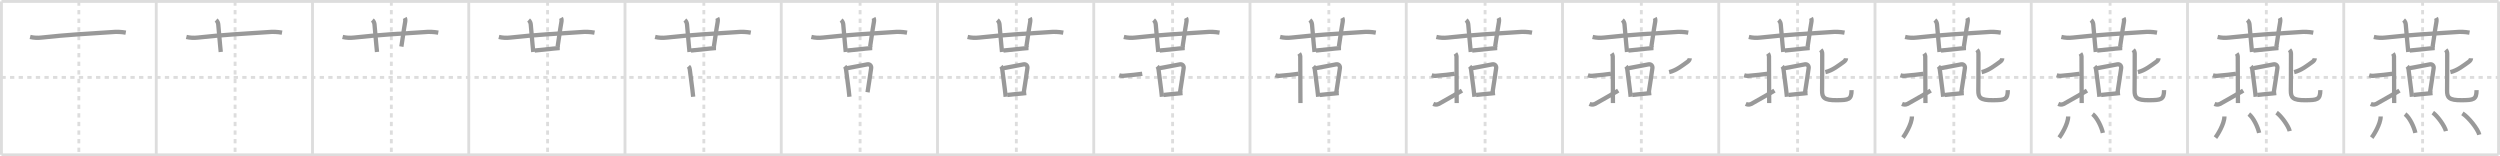 <svg width="1744px" height="109px" viewBox="0 0 1744 109" xmlns="http://www.w3.org/2000/svg" xmlns:xlink="http://www.w3.org/1999/xlink" xml:space="preserve" version="1.1" baseProfile="full">
<line x1="1" y1="1" x2="1743" y2="1" style="stroke:#ddd;stroke-width:2"></line>
<line x1="1" y1="1" x2="1" y2="108" style="stroke:#ddd;stroke-width:2"></line>
<line x1="1" y1="108" x2="1743" y2="108" style="stroke:#ddd;stroke-width:2"></line>
<line x1="1743" y1="1" x2="1743" y2="108" style="stroke:#ddd;stroke-width:2"></line>
<line x1="109" y1="1" x2="109" y2="108" style="stroke:#ddd;stroke-width:2"></line>
<line x1="218" y1="1" x2="218" y2="108" style="stroke:#ddd;stroke-width:2"></line>
<line x1="327" y1="1" x2="327" y2="108" style="stroke:#ddd;stroke-width:2"></line>
<line x1="436" y1="1" x2="436" y2="108" style="stroke:#ddd;stroke-width:2"></line>
<line x1="545" y1="1" x2="545" y2="108" style="stroke:#ddd;stroke-width:2"></line>
<line x1="654" y1="1" x2="654" y2="108" style="stroke:#ddd;stroke-width:2"></line>
<line x1="763" y1="1" x2="763" y2="108" style="stroke:#ddd;stroke-width:2"></line>
<line x1="872" y1="1" x2="872" y2="108" style="stroke:#ddd;stroke-width:2"></line>
<line x1="981" y1="1" x2="981" y2="108" style="stroke:#ddd;stroke-width:2"></line>
<line x1="1090" y1="1" x2="1090" y2="108" style="stroke:#ddd;stroke-width:2"></line>
<line x1="1199" y1="1" x2="1199" y2="108" style="stroke:#ddd;stroke-width:2"></line>
<line x1="1308" y1="1" x2="1308" y2="108" style="stroke:#ddd;stroke-width:2"></line>
<line x1="1417" y1="1" x2="1417" y2="108" style="stroke:#ddd;stroke-width:2"></line>
<line x1="1526" y1="1" x2="1526" y2="108" style="stroke:#ddd;stroke-width:2"></line>
<line x1="1635" y1="1" x2="1635" y2="108" style="stroke:#ddd;stroke-width:2"></line>
<line x1="1" y1="54" x2="1743" y2="54" style="stroke:#ddd;stroke-width:2;stroke-dasharray:3 3"></line>
<line x1="55" y1="1" x2="55" y2="108" style="stroke:#ddd;stroke-width:2;stroke-dasharray:3 3"></line>
<line x1="164" y1="1" x2="164" y2="108" style="stroke:#ddd;stroke-width:2;stroke-dasharray:3 3"></line>
<line x1="273" y1="1" x2="273" y2="108" style="stroke:#ddd;stroke-width:2;stroke-dasharray:3 3"></line>
<line x1="382" y1="1" x2="382" y2="108" style="stroke:#ddd;stroke-width:2;stroke-dasharray:3 3"></line>
<line x1="491" y1="1" x2="491" y2="108" style="stroke:#ddd;stroke-width:2;stroke-dasharray:3 3"></line>
<line x1="600" y1="1" x2="600" y2="108" style="stroke:#ddd;stroke-width:2;stroke-dasharray:3 3"></line>
<line x1="709" y1="1" x2="709" y2="108" style="stroke:#ddd;stroke-width:2;stroke-dasharray:3 3"></line>
<line x1="818" y1="1" x2="818" y2="108" style="stroke:#ddd;stroke-width:2;stroke-dasharray:3 3"></line>
<line x1="927" y1="1" x2="927" y2="108" style="stroke:#ddd;stroke-width:2;stroke-dasharray:3 3"></line>
<line x1="1036" y1="1" x2="1036" y2="108" style="stroke:#ddd;stroke-width:2;stroke-dasharray:3 3"></line>
<line x1="1145" y1="1" x2="1145" y2="108" style="stroke:#ddd;stroke-width:2;stroke-dasharray:3 3"></line>
<line x1="1254" y1="1" x2="1254" y2="108" style="stroke:#ddd;stroke-width:2;stroke-dasharray:3 3"></line>
<line x1="1363" y1="1" x2="1363" y2="108" style="stroke:#ddd;stroke-width:2;stroke-dasharray:3 3"></line>
<line x1="1472" y1="1" x2="1472" y2="108" style="stroke:#ddd;stroke-width:2;stroke-dasharray:3 3"></line>
<line x1="1581" y1="1" x2="1581" y2="108" style="stroke:#ddd;stroke-width:2;stroke-dasharray:3 3"></line>
<line x1="1690" y1="1" x2="1690" y2="108" style="stroke:#ddd;stroke-width:2;stroke-dasharray:3 3"></line>
<path d="M21.0,25.77c2.66,0.64,5.3,0.75,8.02,0.44C44.7,24.39,65.93,23.16,78.0,22.4c3.27-0.33,6.52-0.2,9.75,0.38" style="fill:none;stroke:#999;stroke-width:3"></path>

<path d="M130.0,25.77c2.66,0.64,5.3,0.75,8.02,0.44C153.7,24.39,174.93,23.16,187.0,22.4c3.27-0.33,6.52-0.2,9.75,0.38" style="fill:none;stroke:#999;stroke-width:3"></path>
<path d="M150.75,14c1.04,0.9,1.41,2.1,1.5,3c0.36,3.61,0.8,9.07,1.24,14c0.17,1.87,0.34,3.66,0.51,5.25" style="fill:none;stroke:#999;stroke-width:3"></path>

<path d="M239.0,25.77c2.66,0.64,5.3,0.75,8.02,0.44C262.7,24.39,283.93,23.16,296.0,22.4c3.27-0.33,6.52-0.2,9.75,0.38" style="fill:none;stroke:#999;stroke-width:3"></path>
<path d="M259.75,14c1.04,0.9,1.41,2.1,1.5,3c0.36,3.61,0.8,9.07,1.24,14c0.17,1.87,0.34,3.66,0.51,5.25" style="fill:none;stroke:#999;stroke-width:3"></path>
<path d="M282.36,12.5c0.47,0.85,0.46,1.8,0.24,3.07C281.28,23.02,280.92,27.18,280.0,32.5" style="fill:none;stroke:#999;stroke-width:3"></path>

<path d="M348.0,25.77c2.66,0.64,5.3,0.75,8.02,0.44C371.7,24.39,392.93,23.16,405.0,22.4c3.27-0.33,6.52-0.2,9.75,0.38" style="fill:none;stroke:#999;stroke-width:3"></path>
<path d="M368.75,14c1.04,0.9,1.41,2.1,1.5,3c0.36,3.61,0.8,9.07,1.24,14c0.17,1.87,0.34,3.66,0.51,5.25" style="fill:none;stroke:#999;stroke-width:3"></path>
<path d="M391.36,12.5c0.47,0.85,0.46,1.8,0.24,3.07C390.28,23.02,389.92,27.18,389.0,32.5" style="fill:none;stroke:#999;stroke-width:3"></path>
<path d="M373.0,35.25c1.84-0.17,8.5-0.9,13.08-1.36c2.26-0.23,4.01-0.39,4.42-0.39" style="fill:none;stroke:#999;stroke-width:3"></path>

<path d="M457.0,25.77c2.66,0.64,5.3,0.75,8.02,0.44C480.7,24.39,501.93,23.16,514.0,22.4c3.27-0.33,6.52-0.2,9.75,0.38" style="fill:none;stroke:#999;stroke-width:3"></path>
<path d="M477.75,14c1.04,0.9,1.41,2.1,1.5,3c0.36,3.61,0.8,9.07,1.24,14c0.17,1.87,0.34,3.66,0.51,5.25" style="fill:none;stroke:#999;stroke-width:3"></path>
<path d="M500.36,12.5c0.47,0.85,0.46,1.8,0.24,3.07C499.28,23.02,498.92,27.18,498.0,32.5" style="fill:none;stroke:#999;stroke-width:3"></path>
<path d="M482.0,35.25c1.84-0.17,8.5-0.9,13.08-1.36c2.26-0.23,4.01-0.39,4.42-0.39" style="fill:none;stroke:#999;stroke-width:3"></path>
<path d="M480.25,46.28c0.66,0.72,0.88,1.39,0.95,2.23c0.53,3.85,1.24,9.18,1.82,14.17c0.19,1.67,0.37,3.3,0.53,4.82" style="fill:none;stroke:#999;stroke-width:3"></path>

<path d="M566.0,25.77c2.66,0.64,5.3,0.75,8.02,0.44C589.7,24.39,610.93,23.16,623.0,22.4c3.27-0.33,6.52-0.2,9.75,0.38" style="fill:none;stroke:#999;stroke-width:3"></path>
<path d="M586.75,14c1.04,0.9,1.41,2.1,1.5,3c0.36,3.61,0.8,9.07,1.24,14c0.17,1.87,0.34,3.66,0.51,5.25" style="fill:none;stroke:#999;stroke-width:3"></path>
<path d="M609.36,12.5c0.47,0.85,0.46,1.8,0.24,3.07C608.28,23.02,607.92,27.18,607.0,32.5" style="fill:none;stroke:#999;stroke-width:3"></path>
<path d="M591.0,35.25c1.84-0.17,8.5-0.9,13.08-1.36c2.26-0.23,4.01-0.39,4.42-0.39" style="fill:none;stroke:#999;stroke-width:3"></path>
<path d="M589.25,46.28c0.66,0.72,0.88,1.39,0.95,2.23c0.53,3.85,1.24,9.18,1.82,14.17c0.19,1.67,0.37,3.3,0.53,4.82" style="fill:none;stroke:#999;stroke-width:3"></path>
<path d="M591.01,47.55c5.68-0.95,10.73-2.11,14.11-2.67c1.65-0.27,2.85,1.03,2.59,2.7c-0.7,4.38-1.51,11.13-2.52,16.78" style="fill:none;stroke:#999;stroke-width:3"></path>

<path d="M675.0,25.77c2.66,0.64,5.3,0.75,8.02,0.44C698.7,24.39,719.93,23.16,732.0,22.4c3.27-0.33,6.52-0.2,9.75,0.38" style="fill:none;stroke:#999;stroke-width:3"></path>
<path d="M695.75,14c1.04,0.9,1.41,2.1,1.5,3c0.36,3.61,0.8,9.07,1.24,14c0.17,1.87,0.34,3.66,0.51,5.25" style="fill:none;stroke:#999;stroke-width:3"></path>
<path d="M718.36,12.5c0.47,0.85,0.46,1.8,0.24,3.07C717.28,23.02,716.92,27.18,716.0,32.5" style="fill:none;stroke:#999;stroke-width:3"></path>
<path d="M700.0,35.25c1.84-0.17,8.5-0.9,13.08-1.36c2.26-0.23,4.01-0.39,4.42-0.39" style="fill:none;stroke:#999;stroke-width:3"></path>
<path d="M698.25,46.28c0.66,0.72,0.88,1.39,0.95,2.23c0.53,3.85,1.24,9.18,1.82,14.17c0.19,1.67,0.37,3.3,0.53,4.82" style="fill:none;stroke:#999;stroke-width:3"></path>
<path d="M700.01,47.55c5.68-0.95,10.73-2.11,14.11-2.67c1.65-0.27,2.85,1.03,2.59,2.7c-0.7,4.38-1.51,11.13-2.52,16.78" style="fill:none;stroke:#999;stroke-width:3"></path>
<path d="M702.69,66.25c2.78-0.39,5.98-0.57,10.41-1.03c0.89-0.09,1.82-0.2,2.82-0.31" style="fill:none;stroke:#999;stroke-width:3"></path>

<path d="M784.0,25.77c2.66,0.64,5.3,0.75,8.02,0.44C807.7,24.39,828.93,23.16,841.0,22.4c3.27-0.33,6.52-0.2,9.75,0.38" style="fill:none;stroke:#999;stroke-width:3"></path>
<path d="M804.75,14c1.04,0.9,1.41,2.1,1.5,3c0.36,3.61,0.8,9.07,1.24,14c0.17,1.87,0.34,3.66,0.51,5.25" style="fill:none;stroke:#999;stroke-width:3"></path>
<path d="M827.36,12.5c0.47,0.85,0.46,1.8,0.24,3.07C826.28,23.02,825.92,27.18,825.0,32.5" style="fill:none;stroke:#999;stroke-width:3"></path>
<path d="M809.0,35.25c1.84-0.17,8.5-0.9,13.08-1.36c2.26-0.23,4.01-0.39,4.42-0.39" style="fill:none;stroke:#999;stroke-width:3"></path>
<path d="M807.25,46.28c0.66,0.72,0.88,1.39,0.95,2.23c0.53,3.85,1.24,9.18,1.82,14.17c0.19,1.67,0.37,3.3,0.53,4.82" style="fill:none;stroke:#999;stroke-width:3"></path>
<path d="M809.01,47.55c5.68-0.95,10.73-2.11,14.11-2.67c1.65-0.27,2.85,1.03,2.59,2.7c-0.7,4.38-1.51,11.13-2.52,16.78" style="fill:none;stroke:#999;stroke-width:3"></path>
<path d="M811.69,66.25c2.78-0.39,5.98-0.57,10.41-1.03c0.89-0.09,1.82-0.2,2.82-0.31" style="fill:none;stroke:#999;stroke-width:3"></path>
<path d="M780.72,52.51c1.25,0.41,2.5,0.52,3.78,0.3c3.79-0.32,9.37-0.87,12.33-1.34" style="fill:none;stroke:#999;stroke-width:3"></path>

<path d="M893.0,25.77c2.66,0.64,5.3,0.75,8.02,0.44C916.7,24.39,937.93,23.16,950.0,22.4c3.27-0.33,6.52-0.2,9.75,0.38" style="fill:none;stroke:#999;stroke-width:3"></path>
<path d="M913.75,14c1.04,0.9,1.41,2.1,1.5,3c0.36,3.61,0.8,9.07,1.24,14c0.17,1.87,0.34,3.66,0.51,5.25" style="fill:none;stroke:#999;stroke-width:3"></path>
<path d="M936.36,12.5c0.47,0.85,0.46,1.8,0.24,3.07C935.28,23.02,934.92,27.18,934.0,32.5" style="fill:none;stroke:#999;stroke-width:3"></path>
<path d="M918.0,35.25c1.84-0.17,8.5-0.9,13.08-1.36c2.26-0.23,4.01-0.39,4.42-0.39" style="fill:none;stroke:#999;stroke-width:3"></path>
<path d="M916.25,46.28c0.66,0.72,0.88,1.39,0.95,2.23c0.53,3.85,1.24,9.18,1.82,14.17c0.19,1.67,0.37,3.3,0.53,4.82" style="fill:none;stroke:#999;stroke-width:3"></path>
<path d="M918.01,47.55c5.68-0.95,10.73-2.11,14.11-2.67c1.65-0.27,2.85,1.03,2.59,2.7c-0.7,4.38-1.51,11.13-2.52,16.78" style="fill:none;stroke:#999;stroke-width:3"></path>
<path d="M920.69,66.25c2.78-0.39,5.98-0.57,10.41-1.03c0.89-0.09,1.82-0.2,2.82-0.31" style="fill:none;stroke:#999;stroke-width:3"></path>
<path d="M889.72,52.51c1.25,0.41,2.5,0.52,3.78,0.3c3.79-0.32,9.37-0.87,12.33-1.34" style="fill:none;stroke:#999;stroke-width:3"></path>
<path d="M906.3,37.32c0.6,0.82,0.85,2.03,0.76,2.83c-0.04,0.38,0.04,14.85,0.09,24.15c0.02,4.08,0.04,7.16,0.04,7.62" style="fill:none;stroke:#999;stroke-width:3"></path>

<path d="M1002.0,25.77c2.66,0.64,5.3,0.75,8.02,0.44C1025.7,24.39,1046.93,23.16,1059.0,22.4c3.27-0.33,6.52-0.2,9.75,0.38" style="fill:none;stroke:#999;stroke-width:3"></path>
<path d="M1022.75,14c1.04,0.9,1.41,2.1,1.5,3c0.36,3.61,0.8,9.07,1.24,14c0.17,1.87,0.34,3.66,0.51,5.25" style="fill:none;stroke:#999;stroke-width:3"></path>
<path d="M1045.36,12.5c0.47,0.85,0.46,1.8,0.24,3.07C1044.28,23.02,1043.92,27.18,1043.0,32.5" style="fill:none;stroke:#999;stroke-width:3"></path>
<path d="M1027.0,35.25c1.84-0.17,8.5-0.9,13.08-1.36c2.26-0.23,4.01-0.39,4.42-0.39" style="fill:none;stroke:#999;stroke-width:3"></path>
<path d="M1025.25,46.28c0.66,0.72,0.88,1.39,0.95,2.23c0.53,3.85,1.24,9.18,1.82,14.17c0.19,1.67,0.37,3.3,0.53,4.82" style="fill:none;stroke:#999;stroke-width:3"></path>
<path d="M1027.01,47.55c5.68-0.95,10.73-2.11,14.11-2.67c1.65-0.27,2.85,1.03,2.59,2.7c-0.7,4.38-1.51,11.13-2.52,16.78" style="fill:none;stroke:#999;stroke-width:3"></path>
<path d="M1029.69,66.25c2.78-0.39,5.98-0.57,10.41-1.03c0.89-0.09,1.82-0.2,2.82-0.31" style="fill:none;stroke:#999;stroke-width:3"></path>
<path d="M998.72,52.51c1.25,0.41,2.5,0.52,3.78,0.3c3.79-0.32,9.37-0.87,12.33-1.34" style="fill:none;stroke:#999;stroke-width:3"></path>
<path d="M1015.3,37.32c0.6,0.82,0.85,2.03,0.76,2.83c-0.04,0.38,0.04,14.85,0.09,24.15c0.02,4.08,0.04,7.16,0.04,7.62" style="fill:none;stroke:#999;stroke-width:3"></path>
<path d="M999.85,72.47c2.04,0.92,3.58,0.35,5.13-0.71c2.58-1.49,11.04-6.17,14.9-8.55" style="fill:none;stroke:#999;stroke-width:3"></path>

<path d="M1111.0,25.77c2.66,0.64,5.3,0.75,8.02,0.44C1134.7,24.39,1155.93,23.16,1168.0,22.4c3.27-0.33,6.52-0.2,9.75,0.38" style="fill:none;stroke:#999;stroke-width:3"></path>
<path d="M1131.75,14c1.04,0.9,1.41,2.1,1.5,3c0.36,3.61,0.8,9.07,1.24,14c0.17,1.87,0.34,3.66,0.51,5.25" style="fill:none;stroke:#999;stroke-width:3"></path>
<path d="M1154.36,12.5c0.47,0.85,0.46,1.8,0.24,3.07C1153.28,23.02,1152.92,27.18,1152.0,32.5" style="fill:none;stroke:#999;stroke-width:3"></path>
<path d="M1136.0,35.25c1.84-0.17,8.5-0.9,13.08-1.36c2.26-0.23,4.01-0.39,4.42-0.39" style="fill:none;stroke:#999;stroke-width:3"></path>
<path d="M1134.25,46.28c0.66,0.72,0.88,1.39,0.95,2.23c0.53,3.85,1.24,9.18,1.82,14.17c0.19,1.67,0.37,3.3,0.53,4.82" style="fill:none;stroke:#999;stroke-width:3"></path>
<path d="M1136.01,47.55c5.68-0.95,10.73-2.11,14.11-2.67c1.65-0.27,2.85,1.03,2.59,2.7c-0.7,4.38-1.51,11.13-2.52,16.78" style="fill:none;stroke:#999;stroke-width:3"></path>
<path d="M1138.69,66.25c2.78-0.39,5.98-0.57,10.41-1.03c0.89-0.09,1.82-0.2,2.82-0.31" style="fill:none;stroke:#999;stroke-width:3"></path>
<path d="M1107.72,52.51c1.25,0.41,2.5,0.52,3.78,0.3c3.79-0.32,9.37-0.87,12.33-1.34" style="fill:none;stroke:#999;stroke-width:3"></path>
<path d="M1124.3,37.32c0.6,0.82,0.85,2.03,0.76,2.83c-0.04,0.38,0.04,14.85,0.09,24.15c0.02,4.08,0.04,7.16,0.04,7.62" style="fill:none;stroke:#999;stroke-width:3"></path>
<path d="M1108.85,72.47c2.04,0.92,3.58,0.35,5.13-0.71c2.58-1.49,11.04-6.17,14.9-8.55" style="fill:none;stroke:#999;stroke-width:3"></path>
<path d="M1178.78,40.65c-0.06,1.07-0.71,1.87-1.6,2.5c-3.28,2.33-7.78,6-12.79,7.17" style="fill:none;stroke:#999;stroke-width:3"></path>

<path d="M1220.0,25.77c2.66,0.64,5.3,0.75,8.02,0.44C1243.7,24.39,1264.93,23.16,1277.0,22.4c3.27-0.33,6.52-0.2,9.75,0.38" style="fill:none;stroke:#999;stroke-width:3"></path>
<path d="M1240.75,14c1.04,0.9,1.41,2.1,1.5,3c0.36,3.61,0.8,9.07,1.24,14c0.17,1.87,0.34,3.66,0.51,5.25" style="fill:none;stroke:#999;stroke-width:3"></path>
<path d="M1263.36,12.5c0.47,0.85,0.46,1.8,0.24,3.07C1262.28,23.02,1261.92,27.18,1261.0,32.5" style="fill:none;stroke:#999;stroke-width:3"></path>
<path d="M1245.0,35.25c1.84-0.17,8.5-0.9,13.08-1.36c2.26-0.23,4.01-0.39,4.42-0.39" style="fill:none;stroke:#999;stroke-width:3"></path>
<path d="M1243.25,46.28c0.66,0.72,0.88,1.39,0.95,2.23c0.53,3.85,1.24,9.18,1.82,14.17c0.19,1.67,0.37,3.3,0.53,4.82" style="fill:none;stroke:#999;stroke-width:3"></path>
<path d="M1245.01,47.55c5.68-0.95,10.73-2.11,14.11-2.67c1.65-0.27,2.85,1.03,2.59,2.7c-0.7,4.38-1.51,11.13-2.52,16.78" style="fill:none;stroke:#999;stroke-width:3"></path>
<path d="M1247.69,66.25c2.78-0.39,5.98-0.57,10.41-1.03c0.89-0.09,1.82-0.2,2.82-0.31" style="fill:none;stroke:#999;stroke-width:3"></path>
<path d="M1216.72,52.51c1.25,0.41,2.5,0.52,3.78,0.3c3.79-0.32,9.37-0.87,12.33-1.34" style="fill:none;stroke:#999;stroke-width:3"></path>
<path d="M1233.3,37.32c0.6,0.82,0.85,2.03,0.76,2.83c-0.04,0.38,0.04,14.85,0.09,24.15c0.02,4.08,0.04,7.16,0.04,7.62" style="fill:none;stroke:#999;stroke-width:3"></path>
<path d="M1217.85,72.47c2.04,0.92,3.58,0.35,5.13-0.71c2.58-1.49,11.04-6.17,14.9-8.55" style="fill:none;stroke:#999;stroke-width:3"></path>
<path d="M1287.78,40.65c-0.06,1.07-0.71,1.87-1.6,2.5c-3.28,2.33-7.78,6-12.79,7.17" style="fill:none;stroke:#999;stroke-width:3"></path>
<path d="M1270.15,34.75c0.76,0.83,1.03,1.78,1.03,2.83c0.04,10.93-0.1,23.49-0.1,25.62c-0.01,4.68,1.1,6.83,10.36,6.7c8.04-0.12,10.16-0.27,10.22-7.03" style="fill:none;stroke:#999;stroke-width:3"></path>

<path d="M1329.0,25.77c2.66,0.64,5.3,0.75,8.02,0.44C1352.7,24.39,1373.93,23.16,1386.0,22.4c3.27-0.33,6.52-0.2,9.75,0.38" style="fill:none;stroke:#999;stroke-width:3"></path>
<path d="M1349.75,14c1.04,0.9,1.41,2.1,1.5,3c0.36,3.61,0.8,9.07,1.24,14c0.17,1.87,0.34,3.66,0.51,5.25" style="fill:none;stroke:#999;stroke-width:3"></path>
<path d="M1372.36,12.5c0.47,0.85,0.46,1.8,0.24,3.07C1371.28,23.02,1370.92,27.18,1370.0,32.5" style="fill:none;stroke:#999;stroke-width:3"></path>
<path d="M1354.0,35.25c1.84-0.17,8.5-0.9,13.08-1.36c2.26-0.23,4.01-0.39,4.42-0.39" style="fill:none;stroke:#999;stroke-width:3"></path>
<path d="M1352.25,46.28c0.66,0.72,0.88,1.39,0.95,2.23c0.53,3.85,1.24,9.18,1.82,14.17c0.19,1.67,0.37,3.3,0.53,4.82" style="fill:none;stroke:#999;stroke-width:3"></path>
<path d="M1354.01,47.55c5.68-0.95,10.73-2.11,14.11-2.67c1.65-0.27,2.85,1.03,2.59,2.7c-0.7,4.38-1.51,11.13-2.52,16.78" style="fill:none;stroke:#999;stroke-width:3"></path>
<path d="M1356.69,66.25c2.78-0.39,5.98-0.57,10.41-1.03c0.89-0.09,1.82-0.2,2.82-0.31" style="fill:none;stroke:#999;stroke-width:3"></path>
<path d="M1325.72,52.51c1.25,0.41,2.5,0.52,3.78,0.3c3.79-0.32,9.37-0.87,12.33-1.34" style="fill:none;stroke:#999;stroke-width:3"></path>
<path d="M1342.3,37.32c0.6,0.82,0.85,2.03,0.76,2.83c-0.04,0.38,0.04,14.85,0.09,24.15c0.02,4.08,0.04,7.16,0.04,7.62" style="fill:none;stroke:#999;stroke-width:3"></path>
<path d="M1326.85,72.47c2.04,0.92,3.58,0.35,5.13-0.71c2.58-1.49,11.04-6.17,14.9-8.55" style="fill:none;stroke:#999;stroke-width:3"></path>
<path d="M1396.78,40.65c-0.06,1.07-0.71,1.87-1.6,2.5c-3.28,2.33-7.78,6-12.79,7.17" style="fill:none;stroke:#999;stroke-width:3"></path>
<path d="M1379.15,34.75c0.76,0.83,1.03,1.78,1.03,2.83c0.04,10.93-0.1,23.49-0.1,25.62c-0.01,4.68,1.1,6.83,10.36,6.7c8.04-0.12,10.16-0.27,10.22-7.03" style="fill:none;stroke:#999;stroke-width:3"></path>
<path d="M1333.75,81.25c0,5.34-5.06,13.22-6.25,14.75" style="fill:none;stroke:#999;stroke-width:3"></path>

<path d="M1438.0,25.77c2.66,0.64,5.3,0.75,8.02,0.44C1461.7,24.39,1482.93,23.16,1495.0,22.4c3.27-0.33,6.52-0.2,9.75,0.38" style="fill:none;stroke:#999;stroke-width:3"></path>
<path d="M1458.75,14c1.04,0.9,1.41,2.1,1.5,3c0.36,3.61,0.8,9.07,1.24,14c0.17,1.87,0.34,3.66,0.51,5.25" style="fill:none;stroke:#999;stroke-width:3"></path>
<path d="M1481.36,12.5c0.47,0.85,0.46,1.8,0.24,3.07C1480.28,23.02,1479.92,27.18,1479.0,32.5" style="fill:none;stroke:#999;stroke-width:3"></path>
<path d="M1463.0,35.25c1.84-0.17,8.5-0.9,13.08-1.36c2.26-0.23,4.01-0.39,4.42-0.39" style="fill:none;stroke:#999;stroke-width:3"></path>
<path d="M1461.25,46.28c0.66,0.72,0.88,1.39,0.95,2.23c0.53,3.85,1.24,9.18,1.82,14.17c0.19,1.67,0.37,3.3,0.53,4.82" style="fill:none;stroke:#999;stroke-width:3"></path>
<path d="M1463.01,47.55c5.68-0.95,10.73-2.11,14.11-2.67c1.65-0.27,2.85,1.03,2.59,2.7c-0.7,4.38-1.51,11.13-2.52,16.78" style="fill:none;stroke:#999;stroke-width:3"></path>
<path d="M1465.69,66.25c2.78-0.39,5.98-0.57,10.41-1.03c0.89-0.09,1.82-0.2,2.82-0.31" style="fill:none;stroke:#999;stroke-width:3"></path>
<path d="M1434.72,52.51c1.25,0.41,2.5,0.52,3.78,0.3c3.79-0.32,9.37-0.87,12.33-1.34" style="fill:none;stroke:#999;stroke-width:3"></path>
<path d="M1451.3,37.32c0.6,0.82,0.85,2.03,0.76,2.83c-0.04,0.38,0.04,14.85,0.09,24.15c0.02,4.08,0.04,7.16,0.04,7.62" style="fill:none;stroke:#999;stroke-width:3"></path>
<path d="M1435.85,72.47c2.04,0.92,3.58,0.35,5.13-0.71c2.58-1.49,11.04-6.17,14.9-8.55" style="fill:none;stroke:#999;stroke-width:3"></path>
<path d="M1505.78,40.65c-0.06,1.07-0.71,1.87-1.6,2.5c-3.28,2.33-7.78,6-12.79,7.17" style="fill:none;stroke:#999;stroke-width:3"></path>
<path d="M1488.15,34.75c0.76,0.83,1.03,1.78,1.03,2.83c0.04,10.93-0.1,23.49-0.1,25.62c-0.01,4.68,1.1,6.83,10.36,6.7c8.04-0.12,10.16-0.27,10.22-7.03" style="fill:none;stroke:#999;stroke-width:3"></path>
<path d="M1442.75,81.25c0,5.34-5.06,13.22-6.25,14.75" style="fill:none;stroke:#999;stroke-width:3"></path>
<path d="M1459.77,79.58c3.27,2.48,6.37,9.28,7.19,13.13" style="fill:none;stroke:#999;stroke-width:3"></path>

<path d="M1547.0,25.77c2.66,0.64,5.3,0.75,8.02,0.44C1570.7,24.39,1591.93,23.16,1604.0,22.4c3.27-0.33,6.52-0.2,9.75,0.38" style="fill:none;stroke:#999;stroke-width:3"></path>
<path d="M1567.75,14c1.04,0.9,1.41,2.1,1.5,3c0.36,3.61,0.8,9.07,1.24,14c0.17,1.87,0.34,3.66,0.51,5.25" style="fill:none;stroke:#999;stroke-width:3"></path>
<path d="M1590.36,12.5c0.47,0.85,0.46,1.8,0.24,3.07C1589.28,23.02,1588.92,27.18,1588.0,32.5" style="fill:none;stroke:#999;stroke-width:3"></path>
<path d="M1572.0,35.25c1.84-0.17,8.5-0.9,13.08-1.36c2.26-0.23,4.01-0.39,4.42-0.39" style="fill:none;stroke:#999;stroke-width:3"></path>
<path d="M1570.25,46.28c0.66,0.72,0.88,1.39,0.95,2.23c0.53,3.85,1.24,9.18,1.82,14.17c0.19,1.67,0.37,3.3,0.53,4.82" style="fill:none;stroke:#999;stroke-width:3"></path>
<path d="M1572.01,47.55c5.68-0.95,10.73-2.11,14.11-2.67c1.65-0.27,2.85,1.03,2.59,2.7c-0.7,4.38-1.51,11.13-2.52,16.78" style="fill:none;stroke:#999;stroke-width:3"></path>
<path d="M1574.69,66.25c2.78-0.39,5.98-0.57,10.41-1.03c0.89-0.09,1.82-0.2,2.82-0.31" style="fill:none;stroke:#999;stroke-width:3"></path>
<path d="M1543.72,52.51c1.25,0.41,2.5,0.52,3.78,0.3c3.79-0.32,9.37-0.87,12.33-1.34" style="fill:none;stroke:#999;stroke-width:3"></path>
<path d="M1560.3,37.32c0.6,0.82,0.85,2.03,0.76,2.83c-0.04,0.38,0.04,14.85,0.09,24.15c0.02,4.08,0.04,7.16,0.04,7.62" style="fill:none;stroke:#999;stroke-width:3"></path>
<path d="M1544.85,72.47c2.04,0.92,3.58,0.35,5.13-0.71c2.58-1.49,11.04-6.17,14.9-8.55" style="fill:none;stroke:#999;stroke-width:3"></path>
<path d="M1614.78,40.65c-0.06,1.07-0.71,1.87-1.6,2.5c-3.28,2.33-7.78,6-12.79,7.17" style="fill:none;stroke:#999;stroke-width:3"></path>
<path d="M1597.15,34.75c0.76,0.83,1.03,1.78,1.03,2.83c0.04,10.93-0.1,23.49-0.1,25.62c-0.01,4.68,1.1,6.83,10.36,6.7c8.04-0.12,10.16-0.27,10.22-7.03" style="fill:none;stroke:#999;stroke-width:3"></path>
<path d="M1551.75,81.25c0,5.34-5.06,13.22-6.25,14.75" style="fill:none;stroke:#999;stroke-width:3"></path>
<path d="M1568.77,79.58c3.27,2.48,6.37,9.28,7.19,13.13" style="fill:none;stroke:#999;stroke-width:3"></path>
<path d="M1588.12,78.58c3.24,2.27,8.37,9.35,9.18,12.88" style="fill:none;stroke:#999;stroke-width:3"></path>

<path d="M1656.0,25.77c2.66,0.64,5.3,0.75,8.02,0.44C1679.7,24.39,1700.93,23.16,1713.0,22.4c3.27-0.33,6.52-0.2,9.75,0.38" style="fill:none;stroke:#999;stroke-width:3"></path>
<path d="M1676.75,14c1.04,0.9,1.41,2.1,1.5,3c0.36,3.61,0.8,9.07,1.24,14c0.17,1.87,0.34,3.66,0.51,5.25" style="fill:none;stroke:#999;stroke-width:3"></path>
<path d="M1699.36,12.5c0.47,0.85,0.46,1.8,0.24,3.07C1698.28,23.02,1697.92,27.18,1697.0,32.5" style="fill:none;stroke:#999;stroke-width:3"></path>
<path d="M1681.0,35.25c1.84-0.17,8.5-0.9,13.08-1.36c2.26-0.23,4.01-0.39,4.42-0.39" style="fill:none;stroke:#999;stroke-width:3"></path>
<path d="M1679.25,46.28c0.66,0.72,0.88,1.39,0.95,2.23c0.53,3.85,1.24,9.18,1.82,14.17c0.19,1.67,0.37,3.3,0.53,4.82" style="fill:none;stroke:#999;stroke-width:3"></path>
<path d="M1681.01,47.55c5.68-0.95,10.73-2.11,14.11-2.67c1.65-0.27,2.85,1.03,2.59,2.7c-0.7,4.38-1.51,11.13-2.52,16.78" style="fill:none;stroke:#999;stroke-width:3"></path>
<path d="M1683.69,66.25c2.78-0.39,5.98-0.57,10.41-1.03c0.89-0.09,1.82-0.2,2.82-0.31" style="fill:none;stroke:#999;stroke-width:3"></path>
<path d="M1652.72,52.51c1.25,0.41,2.5,0.52,3.78,0.3c3.79-0.32,9.37-0.87,12.33-1.34" style="fill:none;stroke:#999;stroke-width:3"></path>
<path d="M1669.3,37.32c0.6,0.82,0.85,2.03,0.76,2.83c-0.04,0.38,0.04,14.85,0.09,24.15c0.02,4.08,0.04,7.16,0.04,7.62" style="fill:none;stroke:#999;stroke-width:3"></path>
<path d="M1653.85,72.47c2.04,0.92,3.58,0.35,5.13-0.71c2.58-1.49,11.04-6.17,14.9-8.55" style="fill:none;stroke:#999;stroke-width:3"></path>
<path d="M1723.78,40.65c-0.06,1.07-0.71,1.87-1.6,2.5c-3.28,2.33-7.78,6-12.79,7.17" style="fill:none;stroke:#999;stroke-width:3"></path>
<path d="M1706.15,34.75c0.76,0.83,1.03,1.78,1.03,2.83c0.04,10.93-0.1,23.49-0.1,25.62c-0.01,4.68,1.1,6.83,10.36,6.7c8.04-0.12,10.16-0.27,10.22-7.03" style="fill:none;stroke:#999;stroke-width:3"></path>
<path d="M1660.75,81.25c0,5.34-5.06,13.22-6.25,14.75" style="fill:none;stroke:#999;stroke-width:3"></path>
<path d="M1677.77,79.58c3.27,2.48,6.37,9.28,7.19,13.13" style="fill:none;stroke:#999;stroke-width:3"></path>
<path d="M1697.12,78.58c3.24,2.27,8.37,9.35,9.18,12.88" style="fill:none;stroke:#999;stroke-width:3"></path>
<path d="M1717.77,79.08c4.16,2.63,10.75,10.8,11.79,14.88" style="fill:none;stroke:#999;stroke-width:3"></path>

</svg>